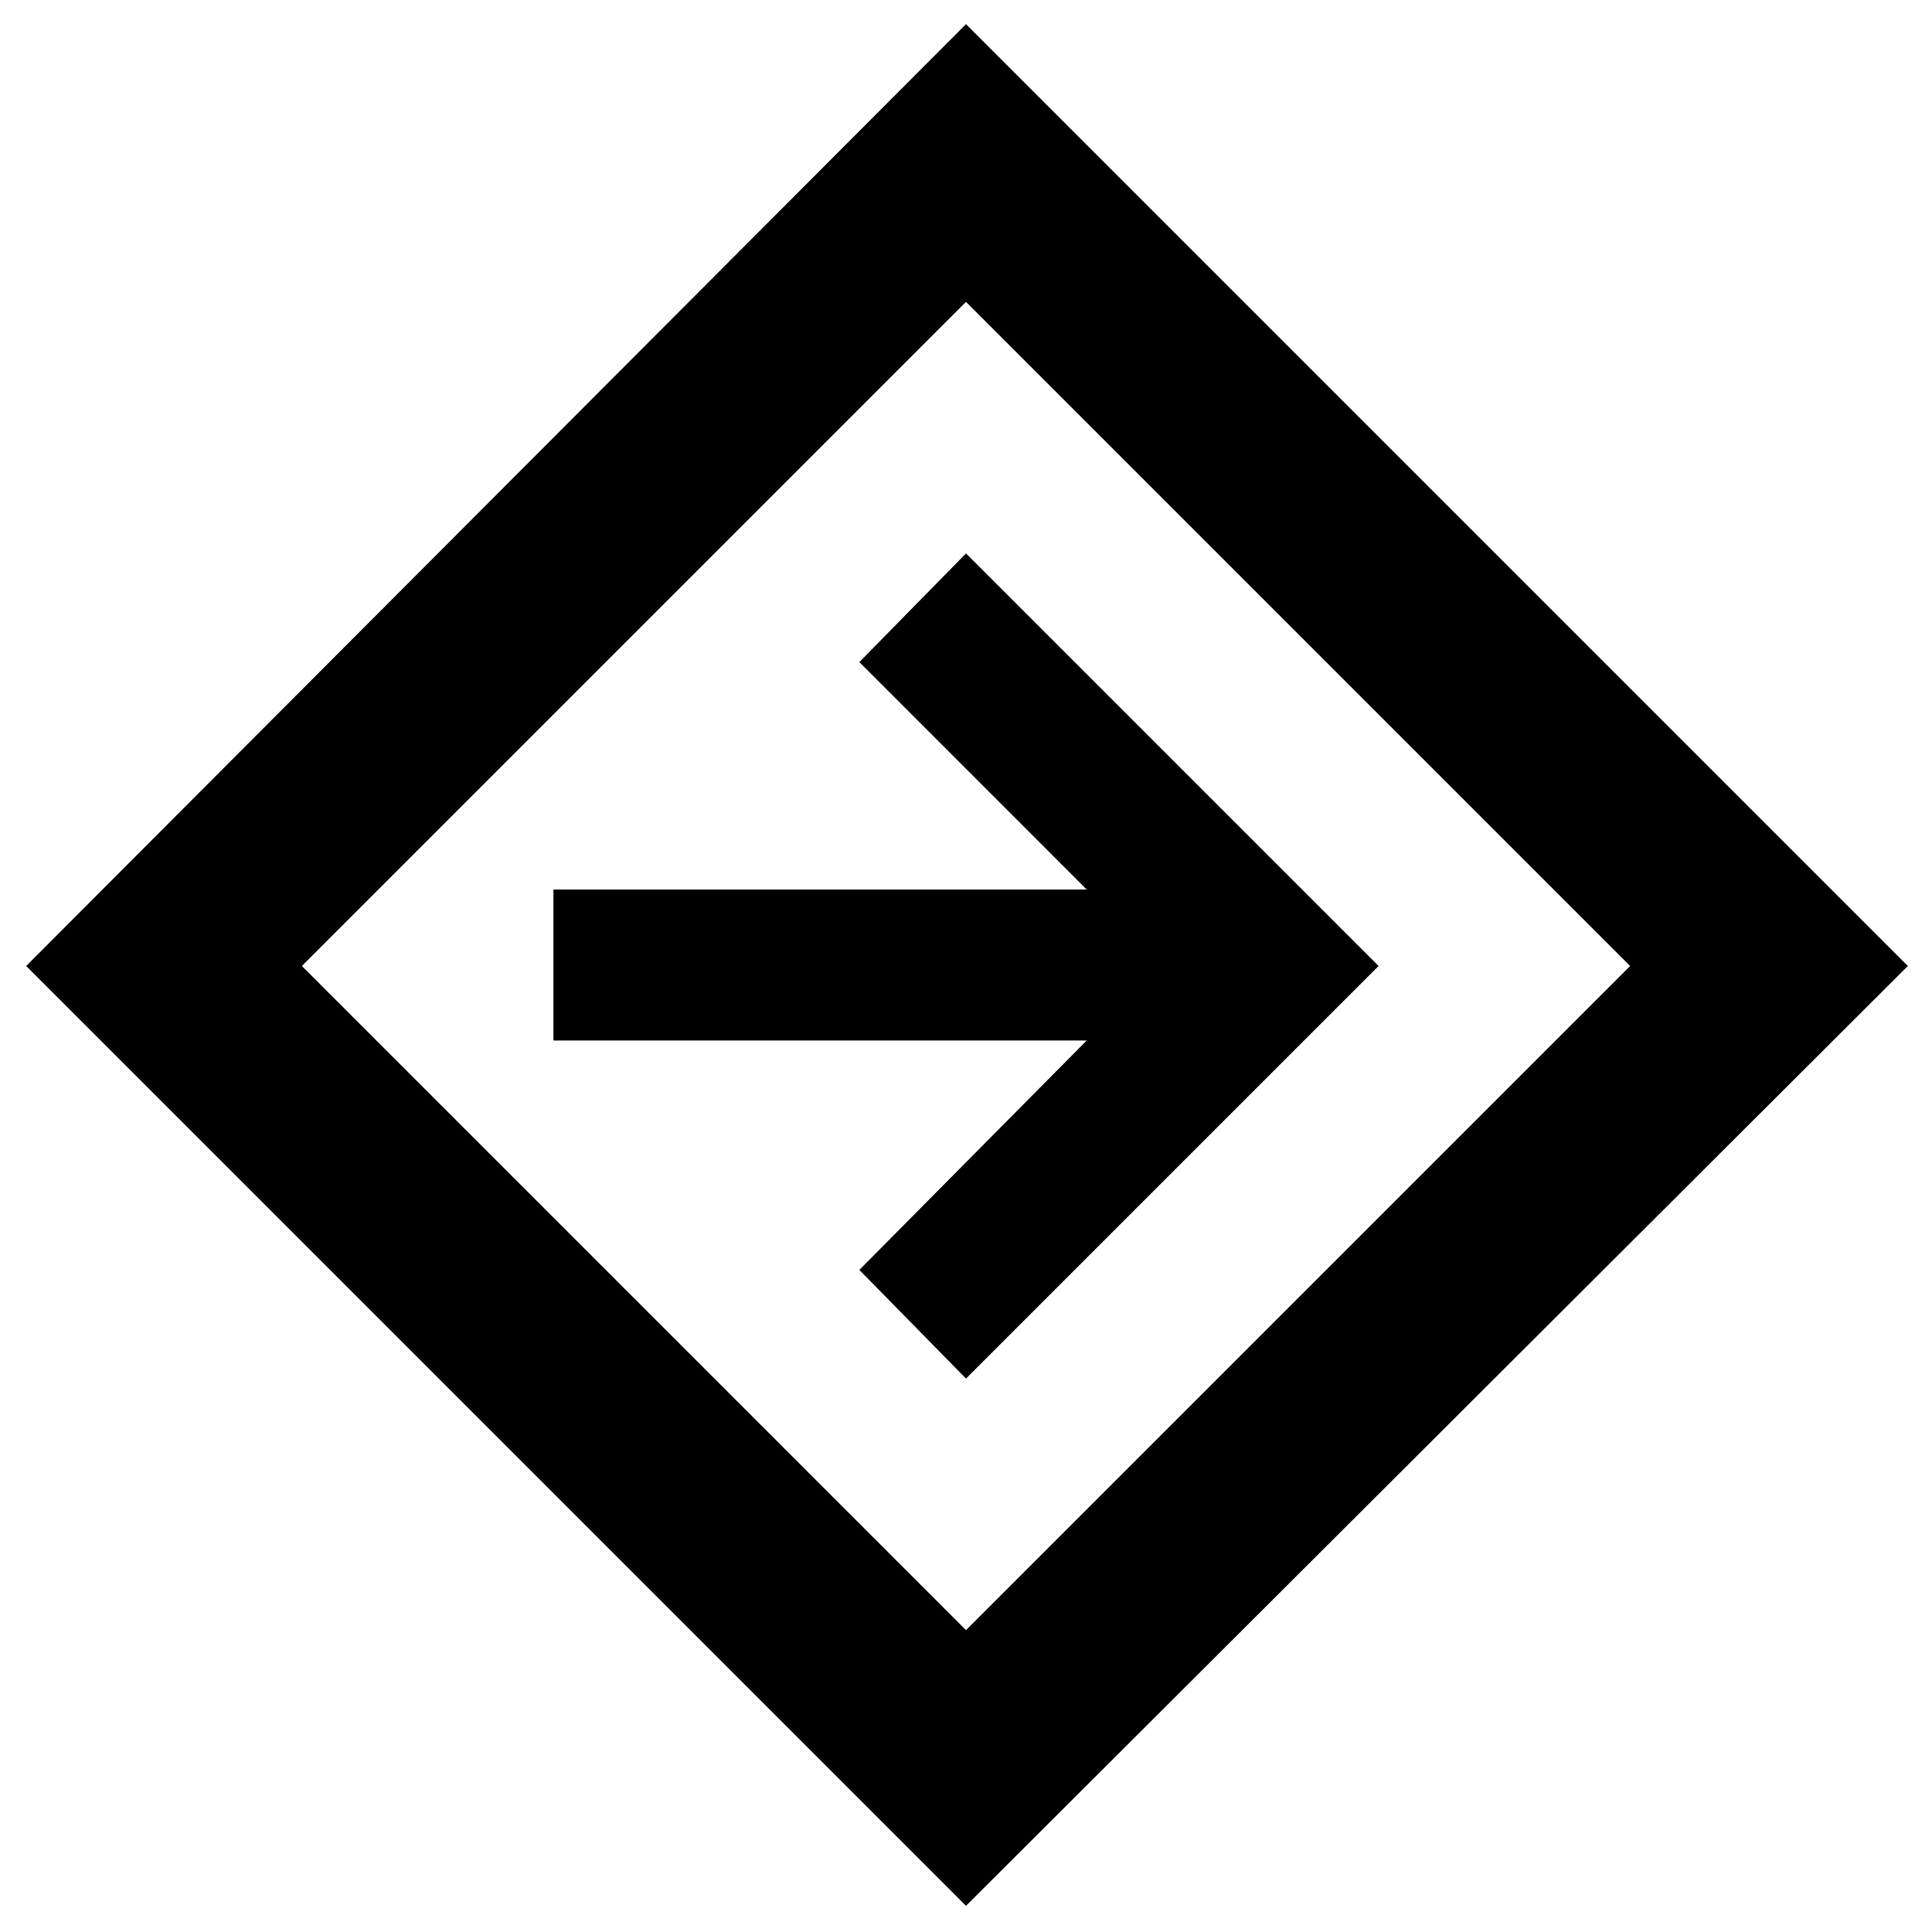 <svg xmlns="http://www.w3.org/2000/svg" height="40" width="40"><path d="M20 39.458.542 20 20 .5 39.5 20Zm0-5.708L33.75 20 20 6.25 6.25 20Zm0-5.208L28.542 20 20 11.458l-2.208 2.25 4.708 4.709H11.458v3.125H22.5l-4.708 4.75ZM20 20Z"/></svg>